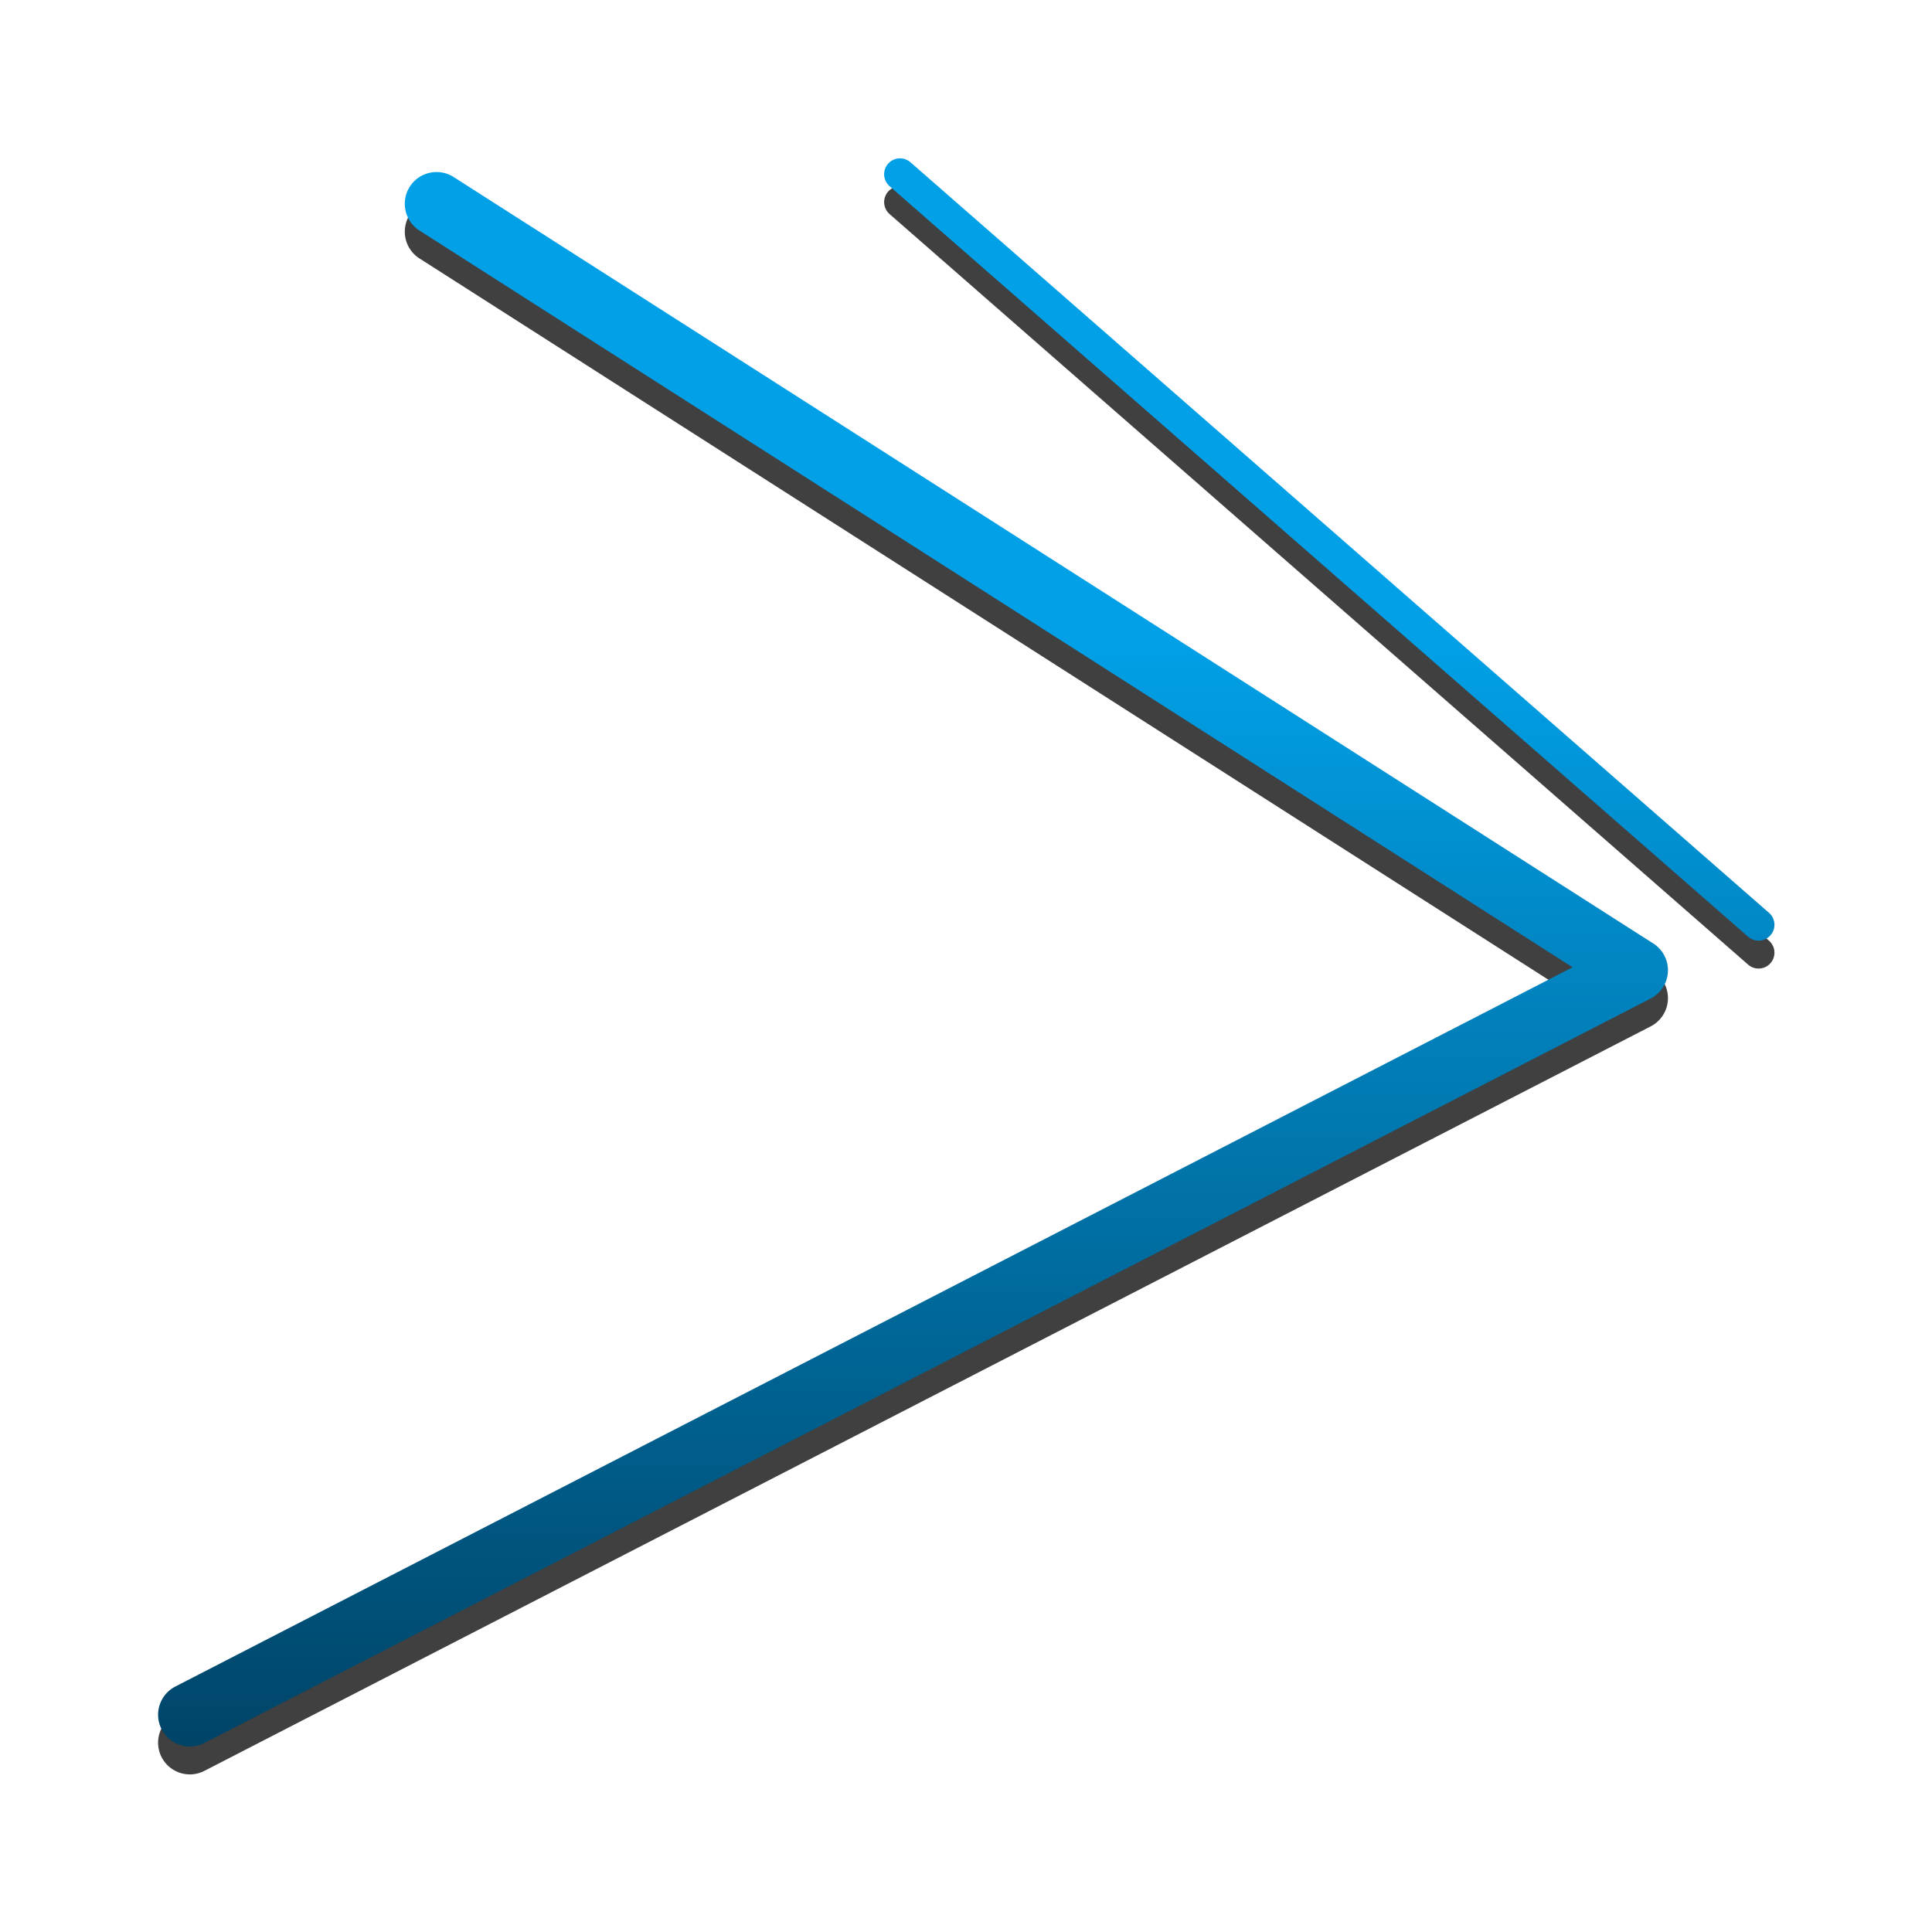 <?xml version="1.0" encoding="UTF-8" standalone="no"?>
<!-- Created with Inkscape (http://www.inkscape.org/) -->

<svg
   width="512"
   height="512"
   viewBox="0 0 512 512"
   version="1.1"
   id="svg1"
   inkscape:version="1.4 (86a8ad7, 2024-10-11)"
   sodipodi:docname="logo.svg"
   xmlns:inkscape="http://www.inkscape.org/namespaces/inkscape"
   xmlns:sodipodi="http://sodipodi.sourceforge.net/DTD/sodipodi-0.dtd"
   xmlns:xlink="http://www.w3.org/1999/xlink"
   xmlns="http://www.w3.org/2000/svg"
   xmlns:svg="http://www.w3.org/2000/svg">
  <sodipodi:namedview
     id="namedview1"
     pagecolor="#ffffff"
     bordercolor="#000000"
     borderopacity="0.25"
     inkscape:showpageshadow="2"
     inkscape:pageopacity="0.0"
     inkscape:pagecheckerboard="0"
     inkscape:deskcolor="#d1d1d1"
     inkscape:document-units="px"
     inkscape:zoom="0.650483"
     inkscape:cx="274.41148"
     inkscape:cy="303.62054"
     inkscape:window-width="1366"
     inkscape:window-height="715"
     inkscape:window-x="-8"
     inkscape:window-y="-8"
     inkscape:window-maximized="1"
     inkscape:current-layer="layer1" />
  <defs
     id="defs1">
    <linearGradient
       id="linearGradient11"
       inkscape:collect="always">
      <stop
         style="stop-color:#01a0e7;stop-opacity:1;"
         offset="0.307"
         id="stop11" />
      <stop
         style="stop-color:#004366;stop-opacity:1;"
         offset="1"
         id="stop12" />
    </linearGradient>
    <linearGradient
       inkscape:collect="always"
       xlink:href="#linearGradient11"
       id="linearGradient12"
       x1="180.502"
       y1="126.104"
       x2="180.502"
       y2="380.617"
       gradientUnits="userSpaceOnUse" />
  </defs>
  <g
     inkscape:label="Layer 1"
     inkscape:groupmode="layer"
     id="layer1">
    <g
       id="g10"
       transform="matrix(1.683,0,0,1.683,-47.713,-174)">
      <path
         id="path9"
         style="stroke-linecap:round;stroke-linejoin:round;stroke-miterlimit:20;opacity:0.75"
         d="M 169.905 132.717 A 2.5 2.5 0 0 0 168.189 133.566 A 2.5 2.5 0 0 0 168.426 137.094 L 303.613 255.279 A 2.5 2.5 0 0 0 307.141 255.044 A 2.5 2.5 0 0 0 306.904 251.516 L 171.717 133.328 A 2.5 2.5 0 0 0 169.905 132.717 z M 97.966 134.944 A 5 5 0 0 0 96.016 134.985 A 5 5 0 0 0 92.878 137.175 A 5 5 0 0 0 94.4 144.08 L 275.97 260.088 L 55.955 373.344 A 5 5 0 0 0 53.799 380.078 A 5 5 0 0 0 60.531 382.236 L 288.277 265.002 A 5 5 0 0 0 288.68 256.341 L 99.783 135.655 A 5 5 0 0 0 97.966 134.944 z " />
      <path
         id="path1"
         style="fill:url(#linearGradient12);stroke-linecap:round;stroke-linejoin:round;stroke-miterlimit:20"
         d="M 169.905 128.327 A 2.5 2.5 0 0 0 168.189 129.175 A 2.5 2.5 0 0 0 168.426 132.703 L 303.613 250.889 A 2.5 2.5 0 0 0 307.141 250.652 A 2.5 2.5 0 0 0 306.904 247.125 L 171.717 128.94 A 2.5 2.5 0 0 0 169.905 128.327 z M 97.966 130.554 A 5 5 0 0 0 96.016 130.594 A 5 5 0 0 0 92.878 132.785 A 5 5 0 0 0 94.4 139.689 L 275.973 255.699 L 55.955 368.955 A 5 5 0 0 0 53.799 375.687 A 5 5 0 0 0 60.531 377.846 L 288.277 260.612 A 5 5 0 0 0 288.68 251.951 L 99.783 131.263 A 5 5 0 0 0 97.966 130.554 z " />
    </g>
  </g>
</svg>

